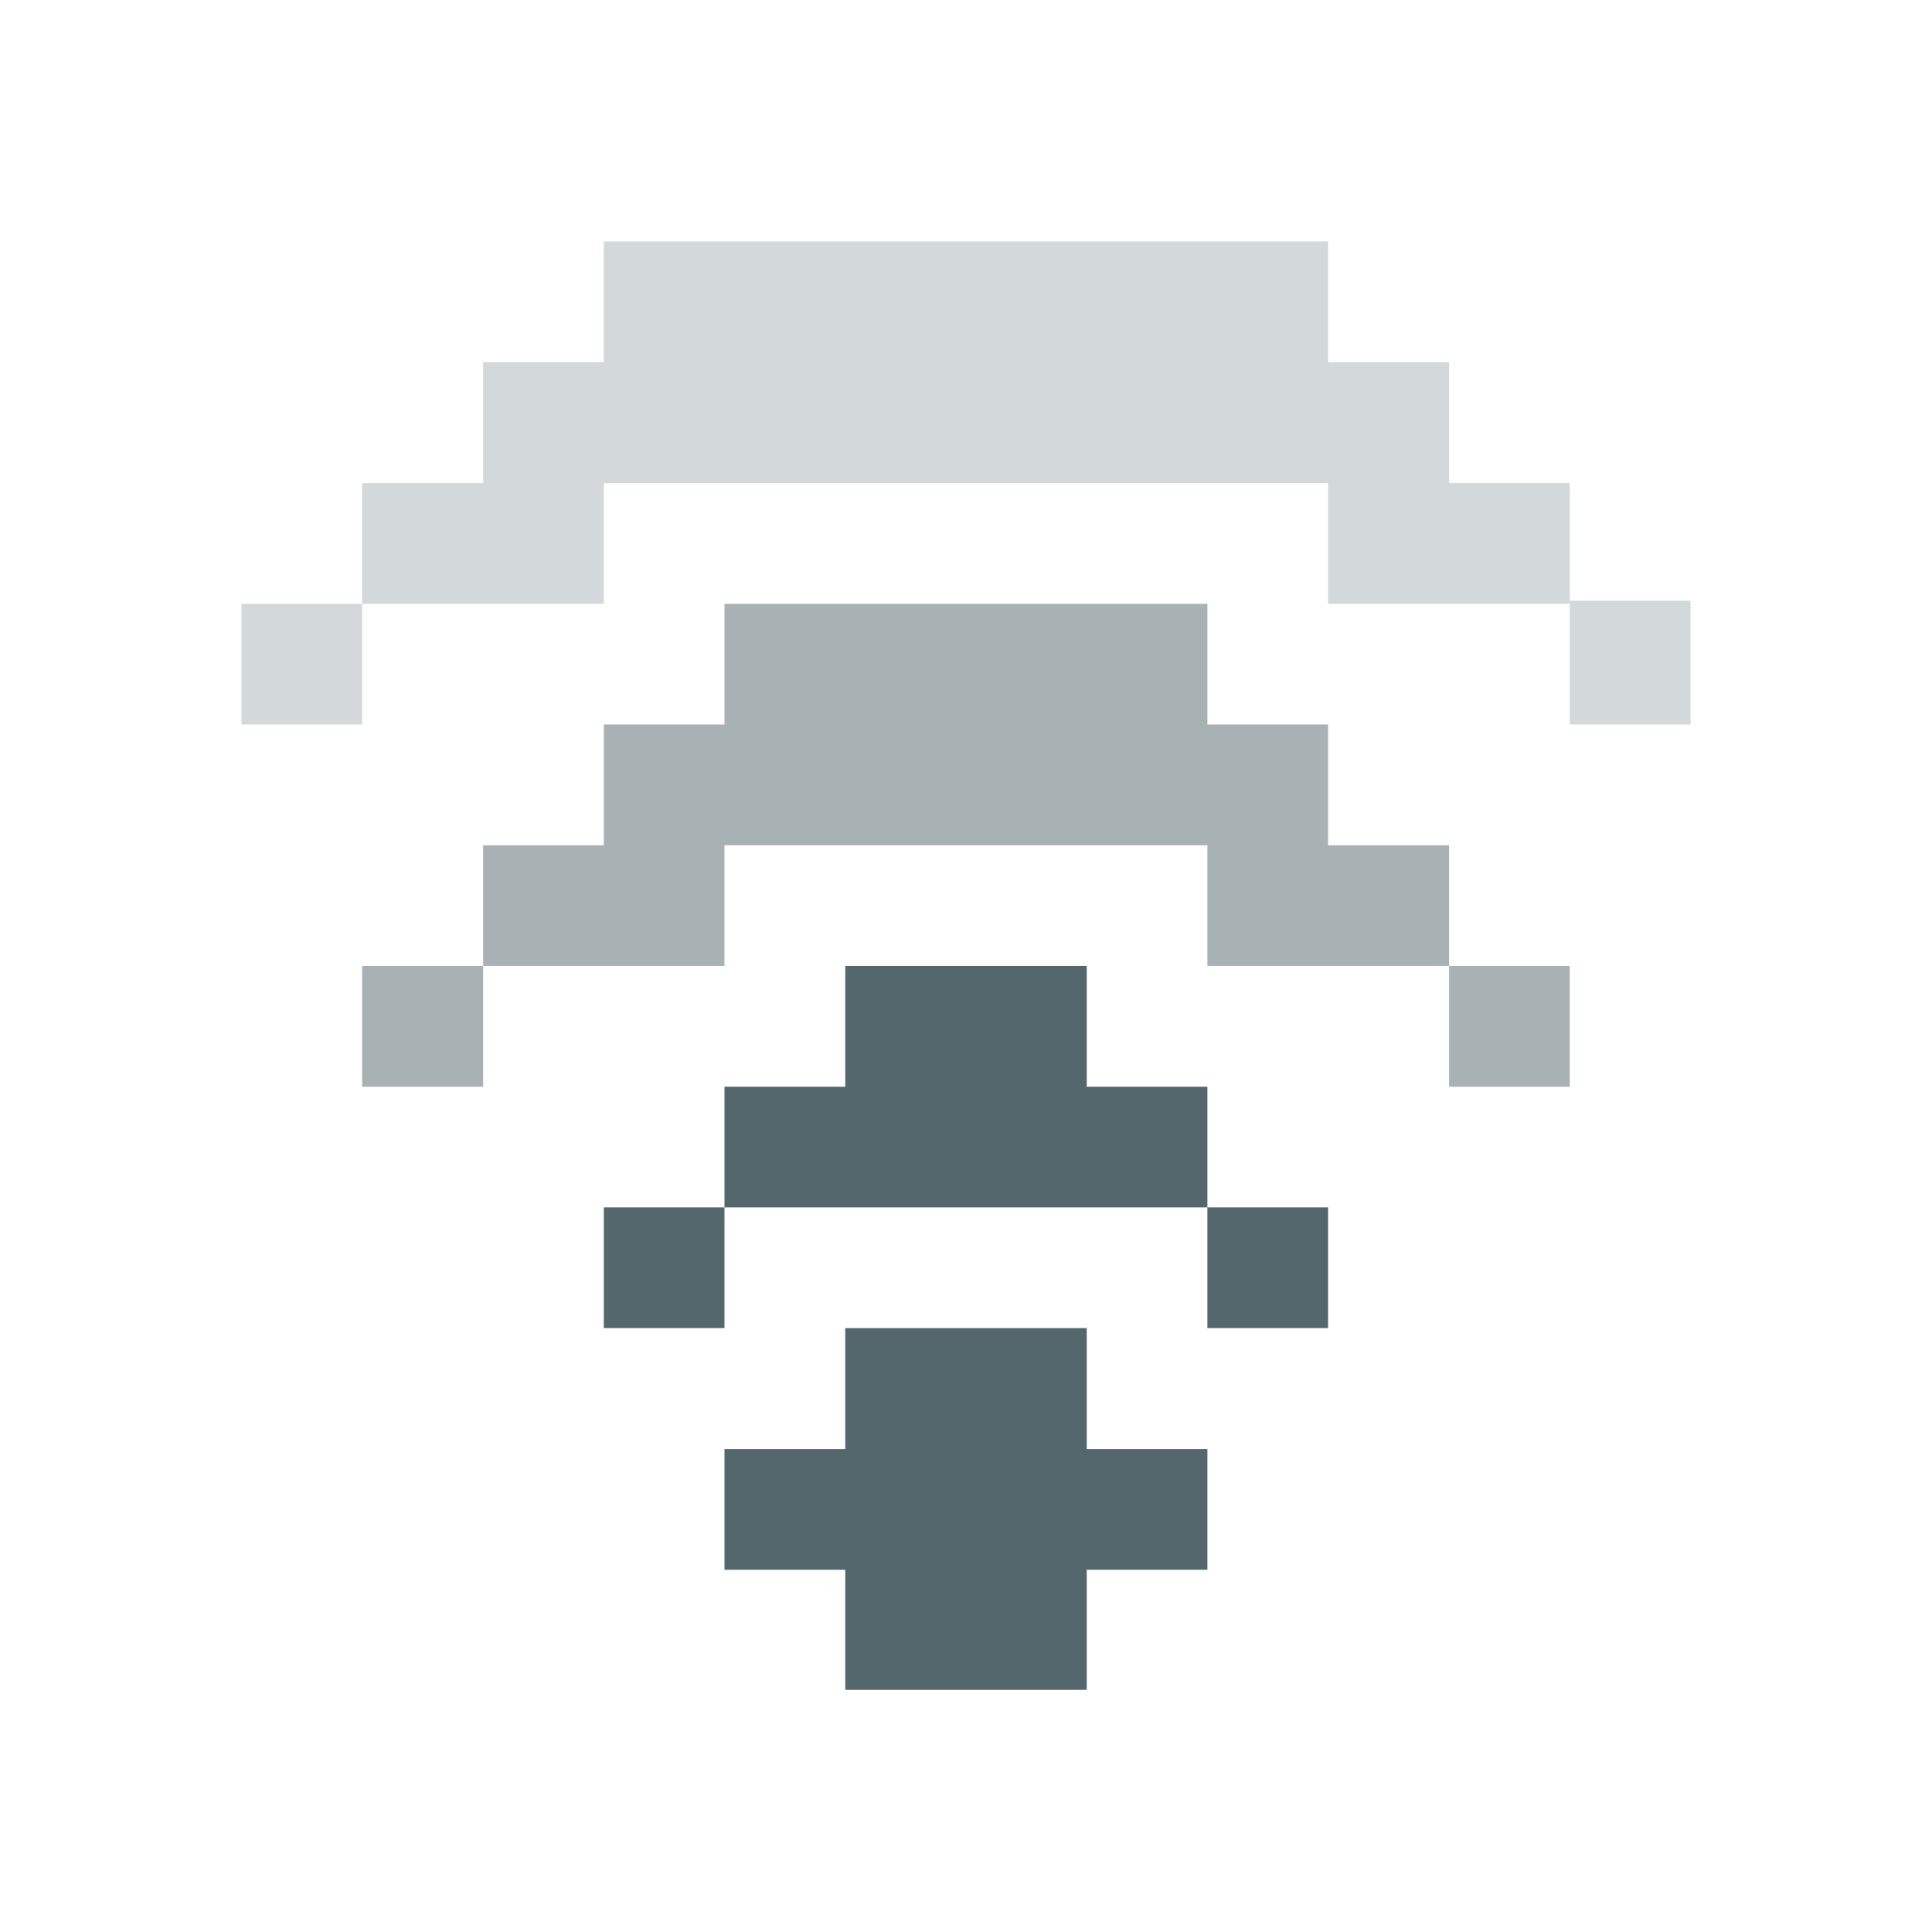 <?xml version="1.0" encoding="UTF-8" standalone="no"?>
<!-- Created with Inkscape (http://www.inkscape.org/) -->

<svg
   xmlns:dc="http://purl.org/dc/elements/1.1/"
   xmlns:cc="http://creativecommons.org/ns#"
   xmlns:rdf="http://www.w3.org/1999/02/22-rdf-syntax-ns#"
   xmlns:svg="http://www.w3.org/2000/svg"
   xmlns="http://www.w3.org/2000/svg"
   xmlns:sodipodi="http://sodipodi.sourceforge.net/DTD/sodipodi-0.dtd"
   xmlns:inkscape="http://www.inkscape.org/namespaces/inkscape"
   id="svg7384"
   sodipodi:docname="nm-signal-50.svg"
   version="1.1"
   inkscape:version="0.92.1 r15371"
   height="17.067"
   width="17.067">
  <sodipodi:namedview
     inkscape:cy="10.68599"
     pagecolor="#989a96"
     borderopacity="1"
     showborder="true"
     inkscape:bbox-paths="false"
     guidetolerance="10"
     inkscape:object-paths="true"
     inkscape:window-width="1920"
     showguides="true"
     inkscape:object-nodes="true"
     inkscape:snap-bbox="true"
     inkscape:pageshadow="2"
     inkscape:guide-bbox="true"
     inkscape:snap-nodes="false"
     bordercolor="#666666"
     objecttolerance="10"
     id="namedview88"
     showgrid="true"
     inkscape:window-maximized="1"
     inkscape:window-x="0"
     inkscape:snap-global="true"
     inkscape:window-y="25"
     gridtolerance="10"
     inkscape:window-height="1027"
     inkscape:snap-to-guides="true"
     inkscape:current-layer="layer1"
     inkscape:snap-bbox-midpoints="false"
     inkscape:zoom="36.983607"
     inkscape:cx="6.6004065"
     inkscape:snap-grids="true"
     inkscape:pageopacity="0"
     borderlayer="true"
     inkscape:bbox-nodes="true">
    <inkscape:grid
       spacingx="1.067"
       spacingy="1.067"
       id="grid4866"
       empspacing="2"
       enabled="true"
       type="xygrid"
       snapvisiblegridlinesonly="true"
       visible="true"
       originx="0"
       originy="0" />
  </sodipodi:namedview>
  <title
     id="title9167">Gnome Symbolic Icon Theme</title>
  <defs
     id="defs7386">
    <clipPath
       id="clipPath6279-6-1"
       clipPathUnits="userSpaceOnUse">
      <rect
         x="26.85"
         y="220.75"
         id="rect6281-3-1"
         height="6.375"
         style="color:#bebebe;display:inline;overflow:visible;visibility:visible;fill:#bebebe;fill-opacity:1;fill-rule:nonzero;stroke:none;stroke-width:2;marker:none"
         width="3.825" />
    </clipPath>
    <clipPath
       id="clipPath6265-33-6-4-0"
       clipPathUnits="userSpaceOnUse">
      <rect
         x="26.966"
         y="221.33"
         id="rect6267-6-9-19-3"
         height="5.216"
         style="color:#bebebe;display:inline;overflow:visible;visibility:visible;fill:#bebebe;fill-opacity:1;fill-rule:nonzero;stroke:none;stroke-width:2;marker:none"
         width="2.898" />
    </clipPath>
    <clipPath
       id="clipPath6259-6-8-2-8-0"
       clipPathUnits="userSpaceOnUse">
      <rect
         x="26.999"
         y="221.502"
         id="rect6261-4-9-2-7-0"
         height="4.873"
         style="color:#bebebe;display:inline;overflow:visible;visibility:visible;fill:#bebebe;fill-opacity:1;stroke:none;stroke-width:2;marker:none"
         width="1.876" />
    </clipPath>
    <clipPath
       id="clipPath6279-6-1-1"
       clipPathUnits="userSpaceOnUse">
      <rect
         x="26.85"
         y="220.75"
         id="rect6281-3-1-5"
         height="6.375"
         style="color:#bebebe;display:inline;overflow:visible;visibility:visible;fill:#bebebe;fill-opacity:1;fill-rule:nonzero;stroke:none;stroke-width:2;marker:none"
         width="3.825" />
    </clipPath>
  </defs>
  <g
     inkscape:label="status"
     transform="translate(-86.4,-188.8)"
     inkscape:groupmode="layer"
     id="layer9"
     style="display:none">
    <rect
       style="display:inline;opacity:1;fill:#53676c;fill-opacity:1;stroke:none;stroke-width:1.921;stroke-opacity:1;paint-order:markers stroke fill"
       id="rect836-56-0"
       width="4.267"
       height="1.094"
       x="92.8"
       y="194.106" />
    <rect
       style="display:inline;opacity:1;fill:#53676c;fill-opacity:1;stroke:none;stroke-width:2.323;stroke-opacity:1;paint-order:markers stroke fill"
       id="rect836-2-6"
       width="6.4"
       height="1.067"
       x="91.734"
       y="195.2" />
    <rect
       style="display:inline;opacity:1;fill:#53676c;fill-opacity:1;stroke:none;stroke-width:2.148;stroke-opacity:1;paint-order:markers stroke fill"
       id="rect836-2-7"
       width="5.333"
       height="1.094"
       x="90.667"
       y="191.973" />
    <rect
       style="display:inline;opacity:1;fill:#53676c;fill-opacity:1;stroke:none;stroke-width:1.664;stroke-opacity:1;paint-order:markers stroke fill"
       id="rect836-56-2-7-2"
       width="3.2"
       height="1.094"
       x="96"
       y="191.973" />
    <rect
       style="display:inline;opacity:1;fill:#53676c;fill-opacity:1;stroke:none;stroke-width:2.323;stroke-opacity:1;paint-order:markers stroke fill"
       id="rect836-2-6-1"
       width="6.4"
       height="1.067"
       x="91.734"
       y="190.933" />
    <rect
       style="opacity:1;fill:#53676c;fill-opacity:1;stroke:none;stroke-width:0.711;stroke-opacity:1;paint-order:markers stroke fill"
       id="rect834"
       width="2.133"
       height="3.226"
       x="93.867"
       y="200.501" />
    <rect
       style="opacity:1;fill:#53676c;fill-opacity:1;stroke:none;stroke-width:0.96;stroke-opacity:1;paint-order:markers stroke fill"
       id="rect836-5"
       width="1.067"
       height="1.094"
       x="93.867"
       y="197.333" />
    <rect
       style="opacity:1;fill:#53676c;fill-opacity:1;stroke:none;stroke-width:0.96;stroke-opacity:1;paint-order:markers stroke fill"
       id="rect836-3"
       width="1.067"
       height="1.094"
       x="94.934"
       y="197.333" />
    <rect
       style="opacity:1;fill:#53676c;fill-opacity:1;stroke:none;stroke-width:0.96;stroke-opacity:1;paint-order:markers stroke fill"
       id="rect836-5-9"
       width="1.067"
       height="1.094"
       x="92.8"
       y="198.373" />
    <rect
       style="opacity:1;fill:#53676c;fill-opacity:1;stroke:none;stroke-width:0.96;stroke-opacity:1;paint-order:markers stroke fill"
       id="rect836-3-1"
       width="1.067"
       height="1.094"
       x="93.867"
       y="198.373" />
    <rect
       style="opacity:1;fill:#53676c;fill-opacity:1;stroke:none;stroke-width:0.96;stroke-opacity:1;paint-order:markers stroke fill"
       id="rect836-56-2"
       width="1.067"
       height="1.094"
       x="94.934"
       y="198.373" />
    <rect
       style="opacity:1;fill:#53676c;fill-opacity:1;stroke:none;stroke-width:0.96;stroke-opacity:1;paint-order:markers stroke fill"
       id="rect836-56-2-7"
       width="1.067"
       height="1.094"
       x="96"
       y="198.373" />
    <rect
       style="opacity:1;fill:#53676c;fill-opacity:1;stroke:none;stroke-width:0.96;stroke-opacity:1;paint-order:markers stroke fill"
       id="rect836-2-9"
       width="1.067"
       height="1.094"
       x="91.734"
       y="199.44" />
    <rect
       style="opacity:1;fill:#53676c;fill-opacity:1;stroke:none;stroke-width:1.358;stroke-opacity:1;paint-order:markers stroke fill"
       id="rect836-2-9-7"
       width="2.133"
       height="1.094"
       x="90.667"
       y="196.24" />
    <rect
       style="opacity:1;fill:#53676c;fill-opacity:1;stroke:none;stroke-width:1.358;stroke-opacity:1;paint-order:markers stroke fill"
       id="rect836-2-9-3"
       width="2.133"
       height="1.094"
       x="89.6"
       y="193.04" />
    <rect
       style="opacity:1;fill:#53676c;fill-opacity:1;stroke:none;stroke-width:1.358;stroke-opacity:1;paint-order:markers stroke fill"
       id="rect836-2-9-3-6"
       width="2.133"
       height="1.094"
       x="98.134"
       y="193.04" />
    <rect
       style="opacity:1;fill:#53676c;fill-opacity:1;stroke:none;stroke-width:1.358;stroke-opacity:1;paint-order:markers stroke fill"
       id="rect836-2-9-3-1"
       width="2.133"
       height="1.094"
       x="97.067"
       y="196.267" />
    <rect
       style="opacity:1;fill:#53676c;fill-opacity:1;stroke:none;stroke-width:0.96;stroke-opacity:1;paint-order:markers stroke fill"
       id="rect836-2-9-3-2"
       width="1.067"
       height="1.094"
       x="97.067"
       y="199.44" />
    <rect
       style="opacity:1;fill:#53676c;fill-opacity:1;stroke:none;stroke-width:0.96;stroke-opacity:1;paint-order:markers stroke fill"
       id="rect836-2-9-3-2-9"
       width="1.067"
       height="1.094"
       x="92.8"
       y="201.573" />
    <rect
       style="opacity:1;fill:#53676c;fill-opacity:1;stroke:none;stroke-width:0.96;stroke-opacity:1;paint-order:markers stroke fill"
       id="rect836-2-9-3-2-3"
       width="1.067"
       height="1.094"
       x="96"
       y="201.573" />
    <rect
       style="opacity:1;fill:#53676c;fill-opacity:1;stroke:none;stroke-width:0.96;stroke-opacity:1;paint-order:markers stroke fill"
       id="rect836-2-9-9"
       width="1.067"
       height="1.094"
       x="89.6"
       y="197.306" />
    <rect
       style="opacity:1;fill:#53676c;fill-opacity:1;stroke:none;stroke-width:0.96;stroke-opacity:1;paint-order:markers stroke fill"
       id="rect836-2-9-4"
       width="1.067"
       height="1.094"
       x="88.534"
       y="194.106" />
    <rect
       style="opacity:1;fill:#53676c;fill-opacity:1;stroke:none;stroke-width:0.96;stroke-opacity:1;paint-order:markers stroke fill"
       id="rect836-2-9-78"
       width="1.067"
       height="1.094"
       x="100.267"
       y="194.106" />
    <rect
       style="opacity:1;fill:#53676c;fill-opacity:1;stroke:none;stroke-width:0.96;stroke-opacity:1;paint-order:markers stroke fill"
       id="rect836-2-9-45"
       width="1.067"
       height="1.094"
       x="99.2"
       y="197.306" />
  </g>
  <g
     inkscape:groupmode="layer"
     id="layer1"
     inkscape:label="status 1">
    <path
       style="display:inline;opacity:0.5;fill:#53676c;fill-opacity:1;stroke:none;stroke-width:1.897;stroke-opacity:1;paint-order:markers stroke fill"
       d="M 6.4 5.334 L 6.4 6.4 L 5.334 6.4 L 5.334 7.467 L 4.268 7.467 L 4.268 8.533 L 6.4 8.533 L 6.4 7.467 L 10.666 7.467 L 10.666 8.533 L 12.801 8.533 L 12.801 7.467 L 11.732 7.467 L 11.732 6.4 L 10.666 6.4 L 10.666 5.334 L 6.4 5.334 z M 12.801 8.533 L 12.801 9.6 L 13.867 9.6 L 13.867 8.533 L 12.801 8.533 z M 4.268 8.533 L 3.199 8.533 L 3.199 9.6 L 4.268 9.6 L 4.268 8.533 z "
       id="rect836-56-0-0" />
    <path
       style="display:inline;opacity:0.25;fill:#53676c;fill-opacity:1;stroke:none;stroke-width:2.121;stroke-opacity:1;paint-order:markers stroke fill"
       d="M 5.334 2.133 L 5.334 3.199 L 4.268 3.199 L 4.268 4.268 L 3.199 4.268 L 3.199 5.334 L 5.334 5.334 L 5.334 4.268 L 9.6 4.268 L 11.732 4.268 L 11.732 5.334 L 13.867 5.334 L 13.867 6.4 L 14.934 6.4 L 14.934 5.307 L 13.867 5.307 L 13.867 4.268 L 12.801 4.268 L 12.801 3.199 L 11.732 3.199 L 11.732 2.133 L 5.334 2.133 z M 3.199 5.334 L 2.133 5.334 L 2.133 6.4 L 3.199 6.4 L 3.199 5.334 z "
       id="rect836-2-7-6" />
    <path
       style="opacity:1;fill:#53676c;fill-opacity:1;stroke:none;stroke-width:0.707;stroke-opacity:1;paint-order:markers stroke fill"
       d="M 7.467 11.732 L 7.467 12.801 L 6.4 12.801 L 6.4 13.867 L 7.467 13.867 L 7.467 14.928 L 9.6 14.928 L 9.6 13.867 L 10.666 13.867 L 10.666 12.801 L 9.6 12.801 L 9.6 11.732 L 7.467 11.732 z "
       id="rect834-6" />
    <path
       style="opacity:1;fill:#53676c;fill-opacity:1;stroke:none;stroke-width:0.949;stroke-opacity:1;paint-order:markers stroke fill"
       d="M 7.467 8.533 L 7.467 9.6 L 6.4 9.6 L 6.4 10.666 L 10.666 10.666 L 10.666 9.6 L 9.6 9.6 L 9.6 8.533 L 8.533 8.533 L 7.467 8.533 z M 10.666 10.666 L 10.666 11.732 L 11.732 11.732 L 11.732 10.666 L 10.666 10.666 z M 6.4 10.666 L 5.334 10.666 L 5.334 11.732 L 6.4 11.732 L 6.4 10.666 z "
       id="rect836-5-3" />
  </g>
</svg>
